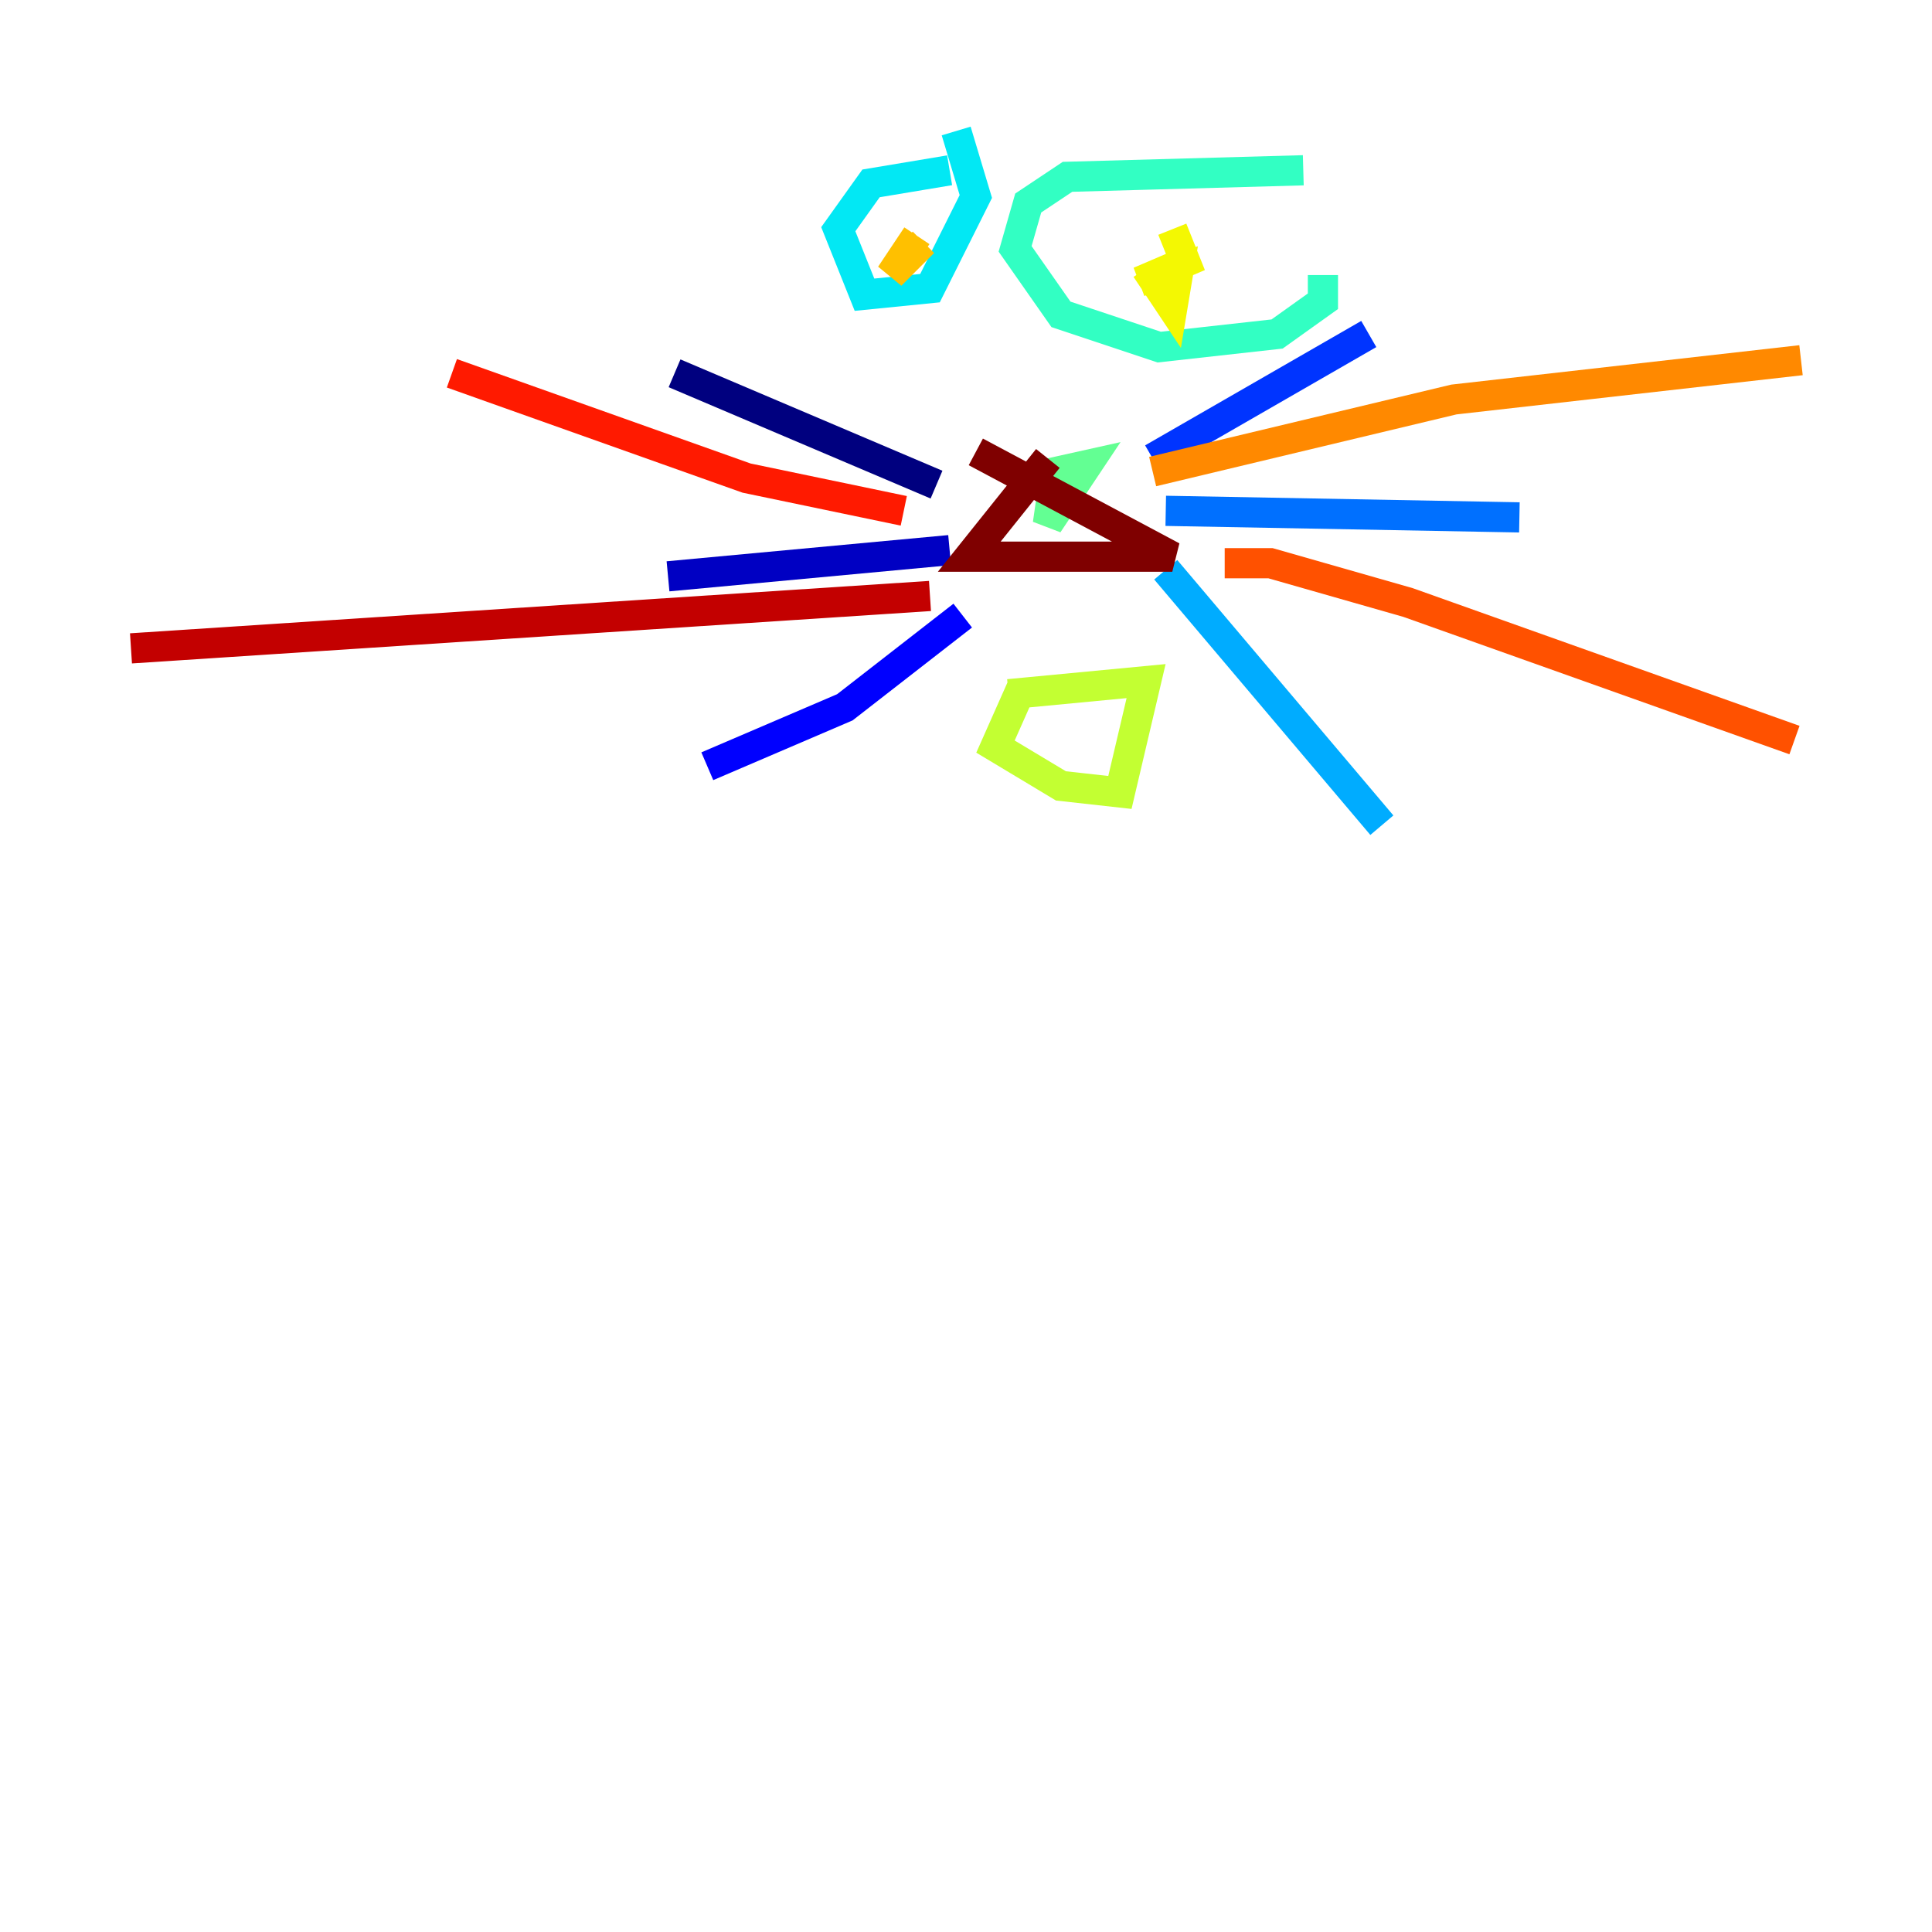 <?xml version="1.0" encoding="utf-8" ?>
<svg baseProfile="tiny" height="128" version="1.2" viewBox="0,0,128,128" width="128" xmlns="http://www.w3.org/2000/svg" xmlns:ev="http://www.w3.org/2001/xml-events" xmlns:xlink="http://www.w3.org/1999/xlink"><defs /><polyline fill="none" points="62.047,32.108 44.691,24.732" stroke="#00007f" stroke-width="2" /><polyline fill="none" points="62.915,36.447 44.258,38.183" stroke="#0000c3" stroke-width="2" /><polyline fill="none" points="63.783,40.786 55.973,46.861 46.861,50.766" stroke="#0000ff" stroke-width="2" /><polyline fill="none" points="76.366,30.373 90.685,22.129" stroke="#0034ff" stroke-width="2" /><polyline fill="none" points="77.234,33.844 100.664,34.278" stroke="#0070ff" stroke-width="2" /><polyline fill="none" points="77.234,37.749 91.552,54.671" stroke="#00acff" stroke-width="2" /><polyline fill="none" points="62.915,11.281 57.709,12.149 55.539,15.186 57.275,19.525 61.614,19.091 64.651,13.017 63.349,8.678" stroke="#02e8f4" stroke-width="2" /><polyline fill="none" points="86.346,11.281 70.725,11.715 68.122,13.451 67.254,16.488 70.291,20.827 76.8,22.997 84.61,22.129 87.647,19.959 87.647,18.224" stroke="#32ffc3" stroke-width="2" /><polyline fill="none" points="69.858,31.675 69.424,34.712 72.027,30.807 68.122,31.675" stroke="#63ff93" stroke-width="2" /><polyline fill="none" points="65.953,46.427 65.953,46.427" stroke="#93ff63" stroke-width="2" /><polyline fill="none" points="66.82,45.993 75.932,45.125 74.197,52.502 70.291,52.068 65.953,49.464 67.688,45.559" stroke="#c3ff32" stroke-width="2" /><polyline fill="none" points="75.932,17.79 77.668,20.393 78.102,17.79 75.498,18.658 78.536,17.356 77.668,15.186" stroke="#f4f802" stroke-width="2" /><polyline fill="none" points="60.746,15.62 59.01,18.224 61.18,16.054" stroke="#ffc000" stroke-width="2" /><polyline fill="none" points="76.366,31.241 96.325,26.468 119.322,23.864" stroke="#ff8900" stroke-width="2" /><polyline fill="none" points="81.139,37.315 84.176,37.315 93.288,39.919 118.888,49.031" stroke="#ff5100" stroke-width="2" /><polyline fill="none" points="59.878,33.844 49.464,31.675 29.939,24.732" stroke="#ff1a00" stroke-width="2" /><polyline fill="none" points="61.614,39.485 8.678,42.956" stroke="#c30000" stroke-width="2" /><polyline fill="none" points="69.424,30.373 64.217,36.881 77.668,36.881 64.651,29.939" stroke="#7f0000" stroke-width="2" /></svg>